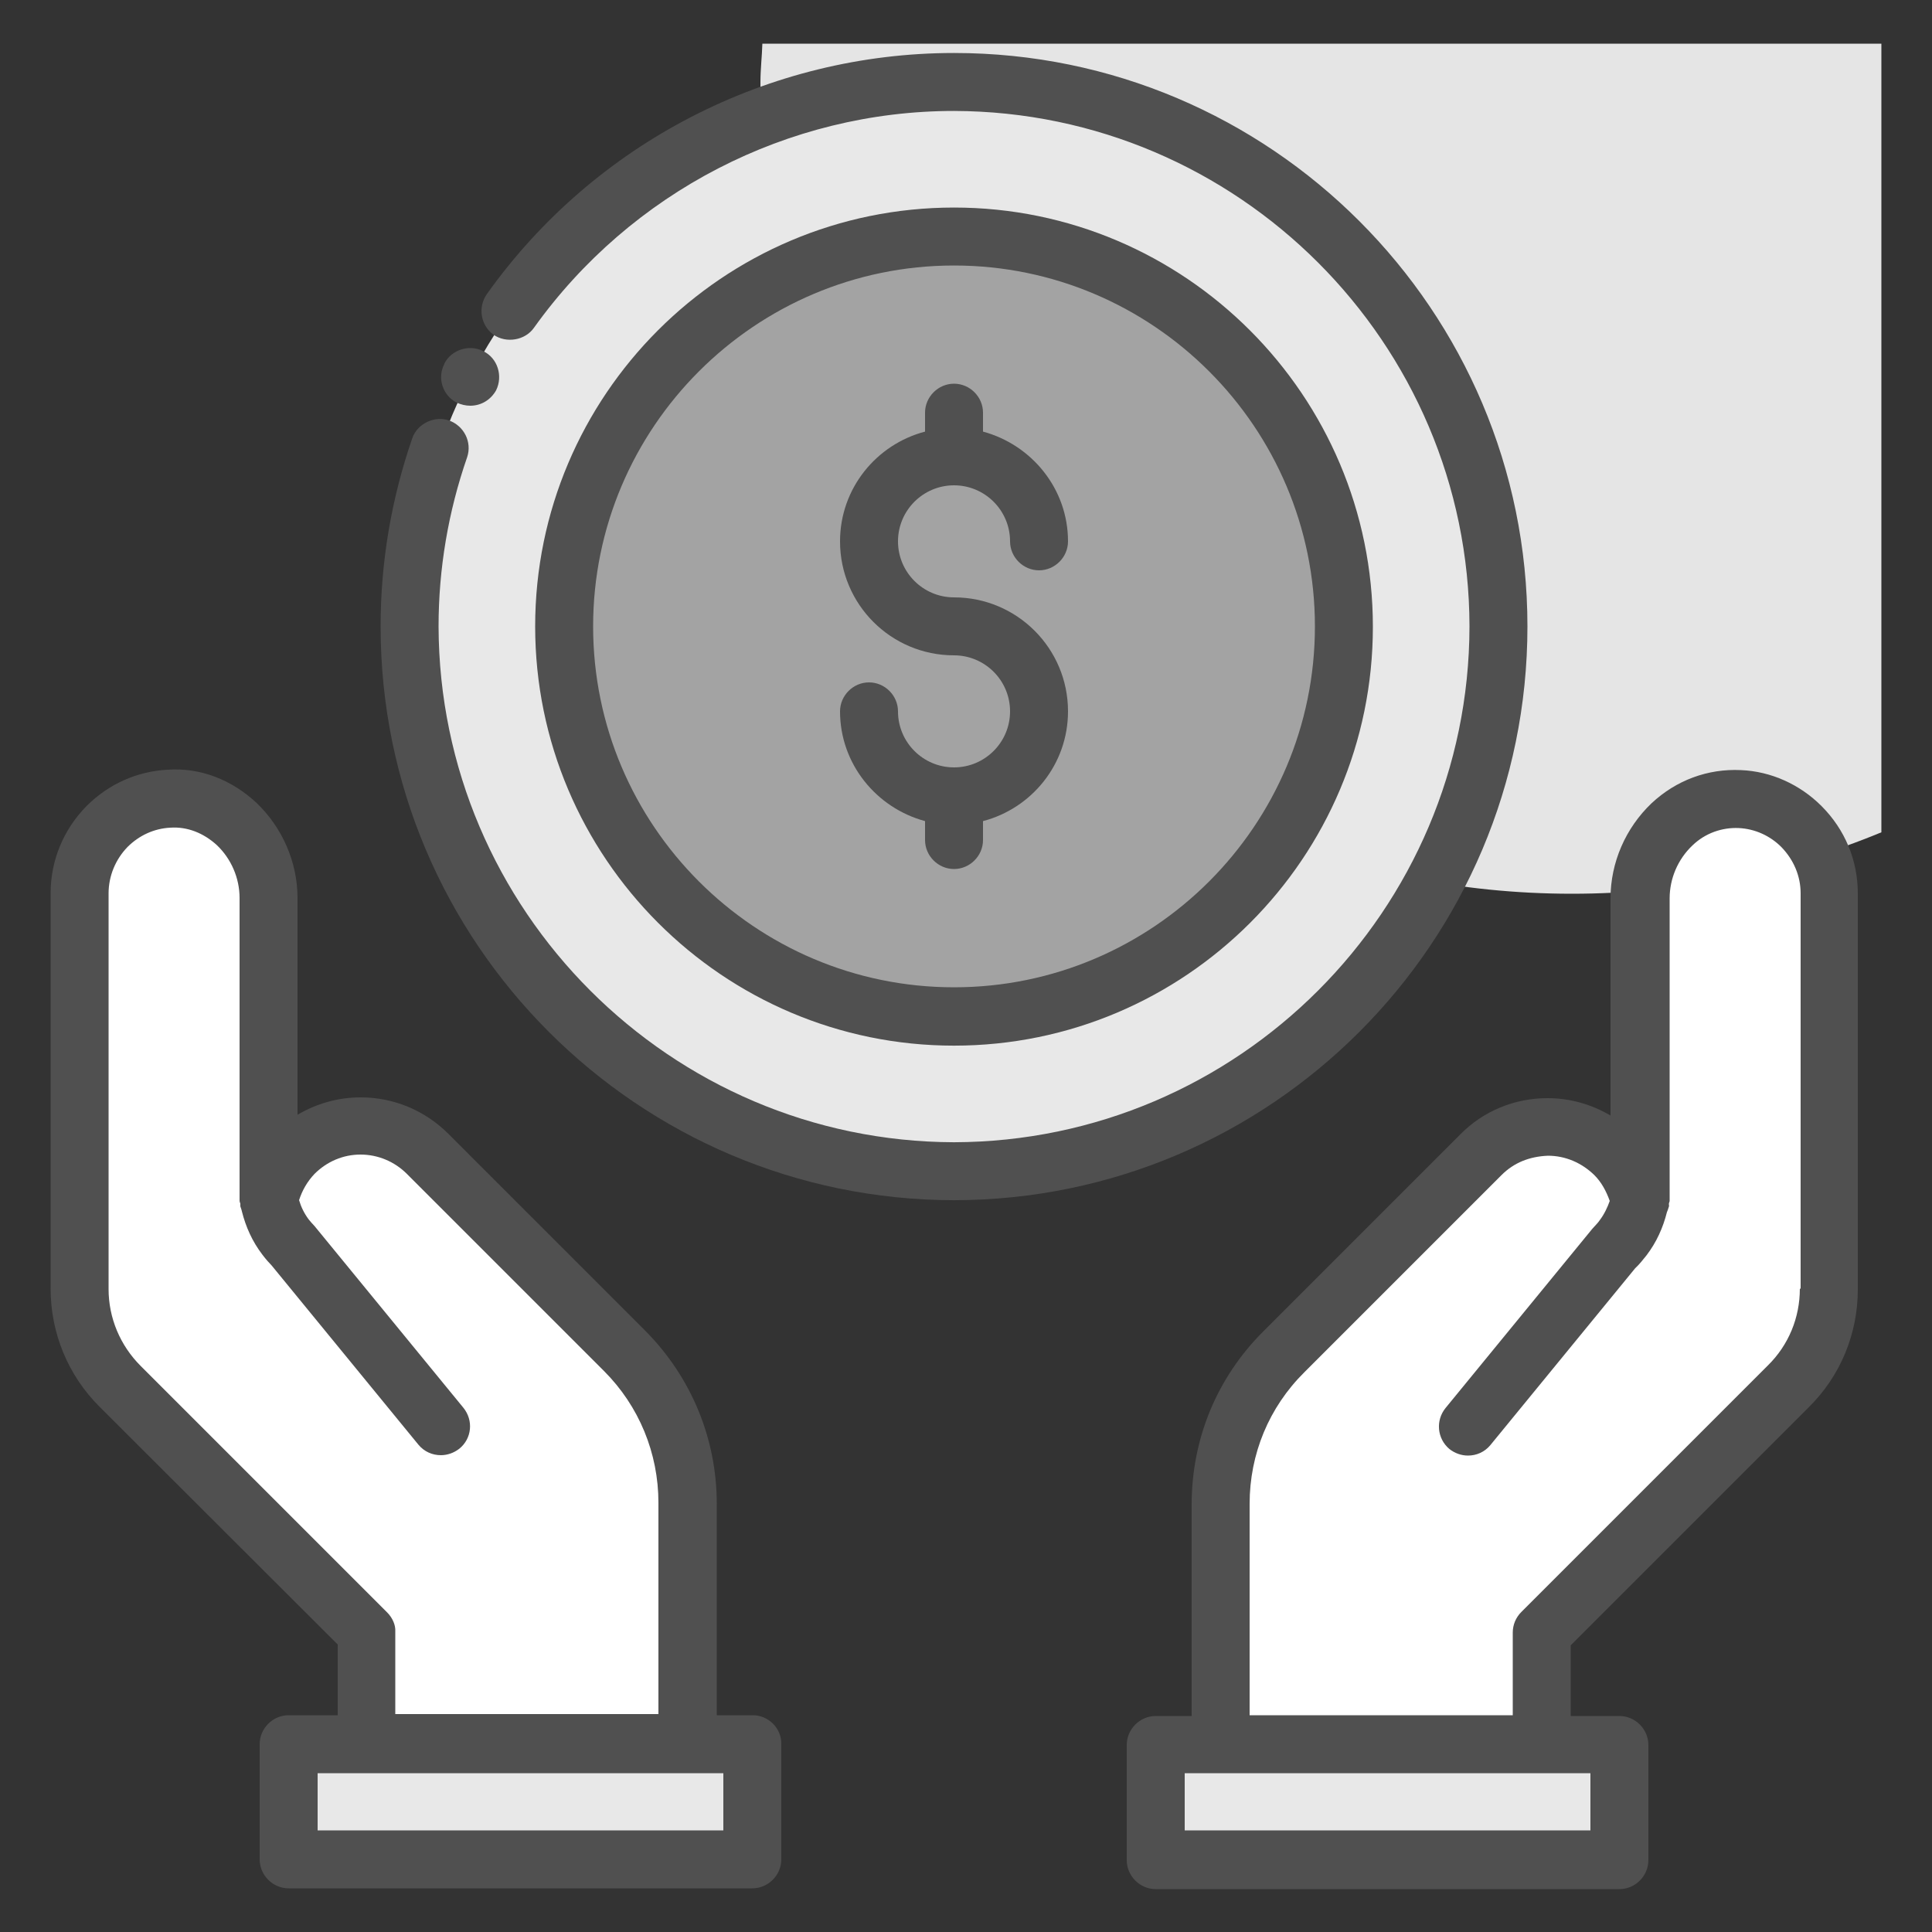 <svg width="40" height="40" viewBox="0 0 40 40" fill="none" xmlns="http://www.w3.org/2000/svg">
<rect x="0" y="0" width="40" height="40" fill="#333333" stroke="none"/>
<path d="M15.744 1.704C15.744 10.984 23.264 18.504 32.544 18.504C34.816 18.504 36.976 18.048 38.952 17.232V0.904H15.784C15.776 1.168 15.744 1.432 15.744 1.704Z" fill="#E5E5E5"/>
<path d="M37.288 17.113C36.959 16.785 36.504 16.569 36.008 16.545C34.871 16.481 33.952 17.465 33.952 18.601V24.865C33.871 24.513 33.696 24.177 33.423 23.913C32.663 23.145 31.424 23.153 30.655 23.913L26.576 27.993C25.735 28.833 25.271 29.969 25.271 31.145V36.121H31.919V33.809L37.032 28.705C37.568 28.169 37.871 27.441 37.871 26.689V18.497C37.855 17.961 37.639 17.473 37.288 17.113Z" fill="white"/>
<path d="M33.52 36.112H23.92V38.496H33.52V36.112Z" fill="#E8E8E8"/>
<path d="M12.928 27.985L8.847 23.905C8.087 23.145 6.847 23.137 6.079 23.905C5.807 24.177 5.631 24.513 5.551 24.857V18.593C5.551 17.457 4.623 16.473 3.495 16.537C2.999 16.561 2.543 16.777 2.215 17.105C1.863 17.457 1.647 17.953 1.647 18.489V26.673C1.647 27.433 1.951 28.153 2.487 28.689L7.599 33.793V36.105H14.248V31.129C14.239 29.953 13.768 28.825 12.928 27.985Z" fill="white"/>
<path d="M5.981 38.503L15.581 38.503L15.581 36.119L5.981 36.119L5.981 38.503Z" fill="#E8E8E8"/>
<path d="M19.752 24.249C25.977 24.249 31.023 19.202 31.023 12.977C31.023 6.752 25.977 1.705 19.752 1.705C13.526 1.705 8.479 6.752 8.479 12.977C8.479 19.202 13.526 24.249 19.752 24.249Z" fill="#E8E8E8"/>
<path d="M19.752 21.049C15.304 21.049 11.68 17.424 11.68 12.976C11.68 8.528 15.296 4.896 19.752 4.896C24.208 4.896 27.824 8.52 27.824 12.969C27.824 17.416 24.2 21.049 19.752 21.049Z" fill="#A3A3A3"/>
<path d="M37.712 16.688C37.264 16.24 36.664 15.968 36.04 15.944C35.36 15.912 34.704 16.152 34.192 16.632C33.656 17.144 33.344 17.856 33.344 18.6V23.096C32.952 22.864 32.504 22.736 32.04 22.736C31.36 22.736 30.712 23 30.232 23.488L26.152 27.568C25.192 28.528 24.672 29.792 24.672 31.152V35.528H23.928C23.6 35.528 23.328 35.8 23.328 36.128V38.512C23.328 38.84 23.6 39.112 23.928 39.112H33.528C33.856 39.112 34.128 38.84 34.128 38.512V36.128C34.128 35.8 33.856 35.528 33.528 35.528H32.52V34.064L37.448 29.136C38.104 28.488 38.464 27.616 38.464 26.696V18.496C38.464 17.816 38.2 17.176 37.712 16.688ZM32.928 37.896H24.528V36.712H25.272H31.92H32.928V37.896ZM37.264 26.68C37.264 27.28 37.032 27.848 36.6 28.272L31.496 33.376C31.384 33.488 31.32 33.64 31.32 33.8V35.512H25.872V31.136C25.872 30.104 26.272 29.136 27.008 28.408L31.088 24.328C31.344 24.072 31.664 23.944 32.048 23.928C32.408 23.928 32.744 24.072 33.008 24.328C33.16 24.48 33.256 24.664 33.328 24.864C33.28 25 33.216 25.136 33.12 25.264C33.088 25.312 33.048 25.352 32.968 25.44L29.928 29.152C29.72 29.408 29.752 29.784 30.008 30C30.12 30.088 30.256 30.136 30.392 30.136C30.568 30.136 30.736 30.064 30.856 29.92L33.856 26.256C33.944 26.176 34.016 26.08 34.088 25.992C34.296 25.72 34.432 25.416 34.512 25.096C34.52 25.08 34.52 25.072 34.528 25.056C34.536 25.032 34.544 25.008 34.552 24.984C34.56 24.968 34.552 24.944 34.552 24.928C34.552 24.904 34.568 24.88 34.568 24.864V18.6C34.568 18.192 34.736 17.792 35.04 17.504C35.304 17.248 35.656 17.128 36 17.144C36.336 17.16 36.648 17.304 36.88 17.536C37.136 17.8 37.28 18.136 37.28 18.496V26.68H37.264Z" fill="#505050"/>
<path d="M15.584 35.512H14.84V31.136C14.84 29.784 14.312 28.512 13.36 27.552L9.28 23.472C8.8 22.992 8.152 22.72 7.472 22.72C7.472 22.72 7.472 22.72 7.464 22.72C7 22.72 6.552 22.848 6.16 23.08V18.592C6.16 17.856 5.848 17.136 5.312 16.624C4.8 16.144 4.144 15.888 3.472 15.936C2.84 15.968 2.248 16.232 1.792 16.688C1.312 17.176 1.048 17.816 1.048 18.496V26.68C1.048 27.6 1.408 28.472 2.056 29.12L6.992 34.048V35.512H5.976C5.648 35.512 5.376 35.784 5.376 36.112V38.496C5.376 38.824 5.648 39.096 5.976 39.096H15.576C15.904 39.096 16.176 38.824 16.176 38.496V36.112C16.184 35.784 15.912 35.512 15.584 35.512ZM8.016 33.384L2.912 28.28C2.488 27.856 2.248 27.288 2.248 26.688V18.496C2.248 18.136 2.392 17.792 2.64 17.536C2.88 17.296 3.192 17.152 3.528 17.136C3.88 17.112 4.216 17.248 4.488 17.496C4.784 17.776 4.96 18.176 4.96 18.592V24.856C4.96 24.88 4.968 24.896 4.976 24.92C4.976 24.936 4.976 24.96 4.976 24.976C4.984 25 4.992 25.024 5 25.048C5 25.056 5.008 25.072 5.008 25.08C5.088 25.4 5.224 25.704 5.432 25.976C5.504 26.072 5.584 26.16 5.624 26.2L8.664 29.912C8.784 30.056 8.952 30.128 9.128 30.128C9.264 30.128 9.4 30.08 9.512 29.992C9.768 29.784 9.808 29.408 9.592 29.144L6.512 25.384C6.472 25.344 6.432 25.296 6.392 25.248C6.296 25.12 6.232 24.984 6.192 24.848C6.256 24.648 6.36 24.464 6.512 24.304C6.768 24.048 7.104 23.904 7.464 23.904C7.824 23.904 8.168 24.048 8.424 24.304L12.504 28.384C13.232 29.112 13.632 30.088 13.632 31.112V35.488H8.184V33.776C8.192 33.648 8.128 33.496 8.016 33.384ZM14.984 37.896H6.576V36.712H7.584H14.232H14.976V37.896H14.984Z" fill="#505050"/>
<path d="M9.456 8.336C9.544 8.376 9.64 8.4 9.736 8.4C9.96 8.4 10.16 8.28 10.272 8.08C10.416 7.784 10.304 7.416 10.008 7.272C9.72 7.12 9.344 7.24 9.2 7.528V7.536C9.128 7.672 9.112 7.832 9.16 7.984C9.208 8.136 9.312 8.264 9.456 8.336Z" fill="#505050"/>
<path d="M31.624 12.969C31.624 6.425 26.304 1.097 19.752 1.097C15.92 1.097 12.304 2.961 10.08 6.089C9.888 6.361 9.952 6.737 10.216 6.929C10.48 7.113 10.872 7.049 11.056 6.785C13.064 3.977 16.312 2.297 19.752 2.297C25.632 2.313 30.416 7.097 30.424 12.969C30.416 18.849 25.632 23.633 19.752 23.649C13.88 23.633 9.096 18.849 9.08 12.969C9.08 11.777 9.28 10.593 9.672 9.465C9.776 9.153 9.608 8.817 9.296 8.705C9 8.601 8.64 8.769 8.536 9.073C8.104 10.321 7.88 11.633 7.88 12.969C7.88 19.521 13.208 24.841 19.752 24.849C26.304 24.841 31.624 19.521 31.624 12.969Z" fill="#505050"/>
<path d="M19.752 21.649C24.536 21.649 28.424 17.761 28.424 12.977C28.424 8.193 24.536 4.297 19.752 4.297C14.968 4.297 11.08 8.185 11.08 12.969C11.08 17.753 14.968 21.649 19.752 21.649ZM19.752 5.497C23.872 5.497 27.224 8.849 27.224 12.969C27.224 17.089 23.872 20.441 19.752 20.441C15.632 20.441 12.28 17.089 12.28 12.969C12.28 8.849 15.632 5.497 19.752 5.497Z" fill="#505050"/>
<path d="M19.752 15.888C19.112 15.888 18.592 15.368 18.592 14.728C18.592 14.4 18.32 14.128 17.992 14.128C17.664 14.128 17.392 14.4 17.392 14.728C17.392 15.816 18.144 16.728 19.152 17V17.392C19.152 17.72 19.424 17.992 19.752 17.992C20.08 17.992 20.352 17.72 20.352 17.392V17C21.36 16.736 22.112 15.824 22.112 14.728C22.112 13.424 21.056 12.368 19.752 12.368C19.112 12.368 18.592 11.848 18.592 11.208C18.592 10.568 19.112 10.048 19.752 10.048C20.392 10.048 20.912 10.568 20.912 11.208C20.912 11.536 21.184 11.808 21.512 11.808C21.84 11.808 22.112 11.536 22.112 11.208C22.112 10.12 21.36 9.208 20.352 8.936V8.544C20.352 8.216 20.08 7.944 19.752 7.944C19.424 7.944 19.152 8.216 19.152 8.544V8.936C18.144 9.2 17.392 10.112 17.392 11.208C17.392 12.512 18.448 13.568 19.752 13.568C20.392 13.568 20.912 14.088 20.912 14.728C20.912 15.368 20.392 15.888 19.752 15.888Z" fill="#505050"/>
</svg>

